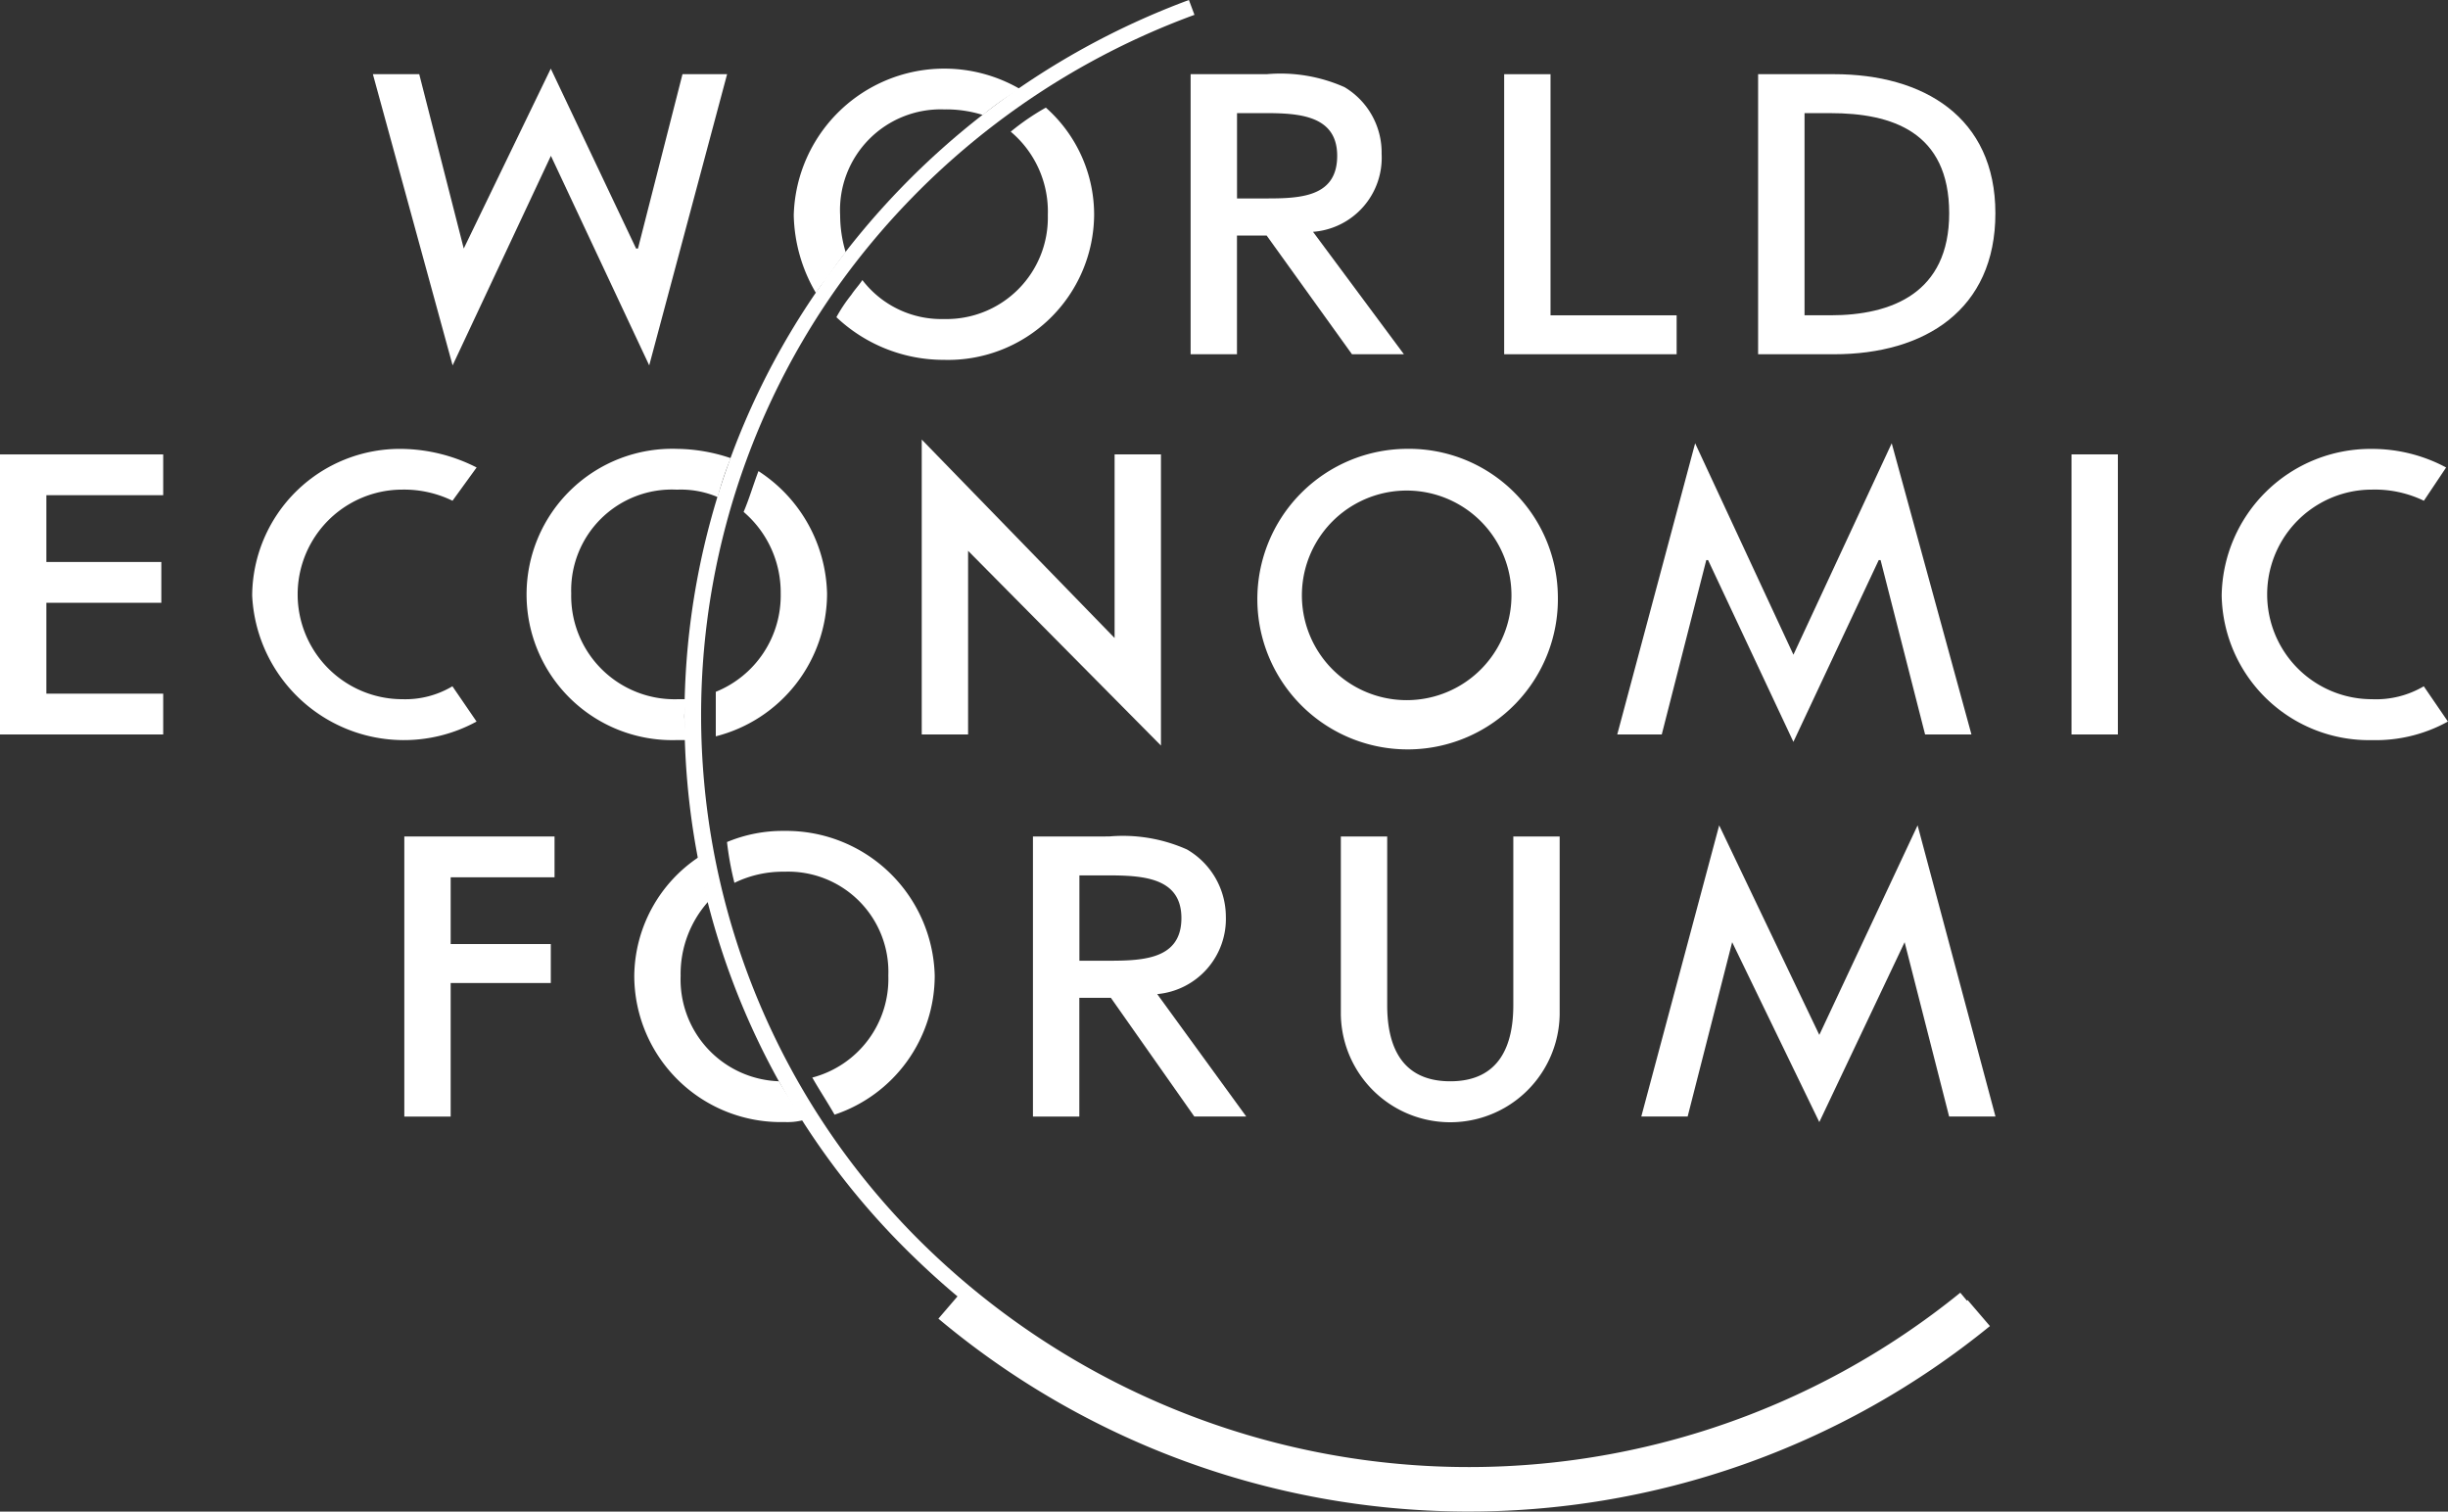 <svg xmlns="http://www.w3.org/2000/svg" width="95.64" height="59.051" viewBox="0 0 95.64 59.051"><rect x="0" y="0" width="95.64" height="59.051" fill="#333333" stroke="none"/><defs><style>.a{fill:#fff;fill-rule:evenodd;}</style></defs><g transform="translate(0)"><path class="a" d="M273.352,359.233a5.035,5.035,0,0,1-.217-1.45,3.933,3.933,0,0,1,4.057-4.13,4.809,4.809,0,0,1,1.521.218,10.293,10.293,0,0,1,1.449-1.014,5.884,5.884,0,0,0-8.839,4.926,6.21,6.21,0,0,0,.869,3.044,4.02,4.02,0,0,1,.435-.58,12.3,12.3,0,0,1,.725-1.014Z" transform="translate(-240.312 -349.379)"/><path class="a" d="M282.06,354.388a9.26,9.26,0,0,0-1.376.942,4.075,4.075,0,0,1,1.449,3.261,3.961,3.961,0,0,1-4.057,4.058,3.884,3.884,0,0,1-3.188-1.522c-.145.218-.29.363-.435.58a6.044,6.044,0,0,0-.58.87,6.1,6.1,0,0,0,4.2,1.667,5.709,5.709,0,0,0,5.869-5.652,5.584,5.584,0,0,0-1.884-4.2Z" transform="translate(-241.196 -350.186)"/><path class="a" d="M269.2,380.9a4.055,4.055,0,0,1-2.536,3.84v1.739a5.761,5.761,0,0,0,4.347-5.579,5.859,5.859,0,0,0-2.68-4.782c-.218.58-.363,1.087-.58,1.594A4.136,4.136,0,0,1,269.2,380.9Z" transform="translate(-238.699 -357.714)"/><path class="a" d="M261.59,384.569h-.362a4.038,4.038,0,0,1-4.13-4.13,3.934,3.934,0,0,1,4.13-4.057,3.679,3.679,0,0,1,1.593.29,12.4,12.4,0,0,1,.508-1.521,6.726,6.726,0,0,0-2.1-.363,5.691,5.691,0,1,0,0,11.376h.362c0-.29-.073-.652-.073-.942,0-.217.073-.434.073-.652Z" transform="translate(-234.781 -357.253)"/><path class="a" d="M269.578,399.219a3.915,3.915,0,0,1,4.057,4.057,3.986,3.986,0,0,1-2.971,3.985c.29.507.58.942.87,1.449a5.727,5.727,0,0,0,3.913-5.434,5.8,5.8,0,0,0-5.869-5.651,5.649,5.649,0,0,0-2.246.435,12.274,12.274,0,0,0,.29,1.594,4.314,4.314,0,0,1,1.956-.435Z" transform="translate(-238.929 -365.165)"/><path class="a" d="M263.6,403.814a4.24,4.24,0,0,1,1.087-2.9,14.814,14.814,0,0,1-.362-1.739,5.643,5.643,0,0,0-2.536,4.637,5.723,5.723,0,0,0,5.869,5.724,2.489,2.489,0,0,0,.725-.072c-.29-.508-.653-1.014-.942-1.521a3.976,3.976,0,0,1-3.84-4.13Z" transform="translate(-237.009 -365.703)"/><path class="a" d="M320.182,425.519a31.19,31.19,0,0,1-19.49,6.883,30.773,30.773,0,0,1-19.852-7.173l-.87,1.014a32.245,32.245,0,0,0,41.082.29l-.87-1.015Z" transform="translate(-243.308 -374.729)"/><path class="a" d="M310.766,397.958v6.593c0,1.521-.507,2.971-2.463,2.971s-2.464-1.45-2.464-2.971v-6.593h-1.811v6.955a4.275,4.275,0,0,0,8.549,0v-6.955Z" transform="translate(-251.643 -365.281)"/><path class="a" d="M315.6,361.812h4.927v1.521h-6.738V352.393H315.6v9.419Z" transform="translate(-255.023 -349.494)"/><path class="a" d="M223.873,375.12h6.376v1.593h-4.565v2.609h4.492v1.594h-4.492v3.55h4.565v1.594h-6.376V375.12Z" transform="translate(-223.873 -357.368)"/><path class="a" d="M278.973,374.233l7.535,7.752v-7.173h1.811v11.375l-7.535-7.608v7.173h-1.811v-11.52Z" transform="translate(-242.962 -357.061)"/><path class="a" d="M347.708,375.12h1.811V386.06h-1.811V375.12Z" transform="translate(-266.776 -357.368)"/><path class="a" d="M249.853,399.552v2.608h3.912v1.522h-3.912V408.9h-1.811V397.958h5.869v1.594Z" transform="translate(-232.246 -365.28)"/><path class="a" d="M256.446,359.088h.072l1.739-6.811H260l-3.043,11.376-3.841-8.187-3.84,8.187-3.115-11.376h1.811l1.739,6.811h0l3.4-7.028,3.333,7.028Z" transform="translate(-231.593 -349.379)"/><path class="a" d="M324.1,379.019h-.072l-1.739,6.811h-1.739l3.043-11.375,3.84,8.26,3.84-8.26,3.115,11.375h-1.811l-1.739-6.811h-.073l-3.333,7.1-3.333-7.1Z" transform="translate(-257.366 -357.138)"/><path class="a" d="M325.538,401.857h0l-1.739,6.811h-1.811l3.043-11.375,3.912,8.187,3.84-8.187,3.043,11.375h-1.811l-1.739-6.811h0l-3.333,7.028-3.405-7.028Z" transform="translate(-257.865 -365.05)"/><path class="a" d="M287.436,402.812h.8c1.449,0,3.187.073,3.187-1.666s-1.811-1.667-3.26-1.667h-.725v3.332Zm1.159-4.854a6.151,6.151,0,0,1,3.043.507,3.042,3.042,0,0,1,1.521,2.608,2.949,2.949,0,0,1-2.681,3.043l3.478,4.782h-2.029l-3.26-4.637h-1.232V408.9h-1.812v-10.94Z" transform="translate(-245.267 -365.281)"/><path class="a" d="M296.859,357.247h.8c1.449,0,3.115.073,3.115-1.666s-1.812-1.667-3.188-1.667h-.725v3.332Zm1.159-4.854a6.15,6.15,0,0,1,3.043.507,2.974,2.974,0,0,1,1.449,2.608,2.9,2.9,0,0,1-2.68,3.043l3.55,4.782h-2.029l-3.333-4.637h-1.159v4.637h-1.811v-10.94Z" transform="translate(-248.532 -349.495)"/><path class="a" d="M328.972,352.393h2.97c3.478,0,6.3,1.666,6.3,5.434s-2.753,5.507-6.3,5.507h-2.97v-10.94Zm1.812,9.419H331.8c2.391,0,4.637-.869,4.637-3.985,0-3.188-2.246-3.912-4.637-3.912h-1.014v7.9Z" transform="translate(-260.285 -349.495)"/><path class="a" d="M364.585,384.061a3.677,3.677,0,0,1-2.029.507,4.094,4.094,0,0,1,0-8.188,4.415,4.415,0,0,1,2.029.435l.869-1.3a6.126,6.126,0,0,0-2.9-.725,5.815,5.815,0,0,0-5.869,5.724,5.754,5.754,0,0,0,5.869,5.652,5.825,5.825,0,0,0,2.97-.725l-.942-1.376Z" transform="translate(-269.887 -357.253)"/><path class="a" d="M246.776,384.061a3.591,3.591,0,0,1-1.956.507,4.094,4.094,0,1,1,0-8.188,4.318,4.318,0,0,1,1.956.435l.942-1.3a6.6,6.6,0,0,0-2.9-.725,5.769,5.769,0,0,0-5.869,5.724,5.932,5.932,0,0,0,8.767,4.927l-.942-1.376Z" transform="translate(-229.097 -357.253)"/><path class="a" d="M314.631,398.459a30.457,30.457,0,0,1-40.43-1.812,28.941,28.941,0,0,1-3.4-37.531,29.682,29.682,0,0,1,13.911-10.578l-.217-.58a30.344,30.344,0,0,0-14.129,10.8,29.322,29.322,0,0,0,3.406,38.328,31.073,31.073,0,0,0,41.226,1.812l-.362-.435Z" transform="translate(-238.046 -347.958)"/><path class="a" d="M310.777,380.511a5.871,5.871,0,1,1-5.869-5.724,5.815,5.815,0,0,1,5.869,5.724Zm-1.812,0a4.094,4.094,0,1,0-8.188,0,4.094,4.094,0,0,0,8.188,0Z" transform="translate(-249.914 -357.253)"/></g></svg>